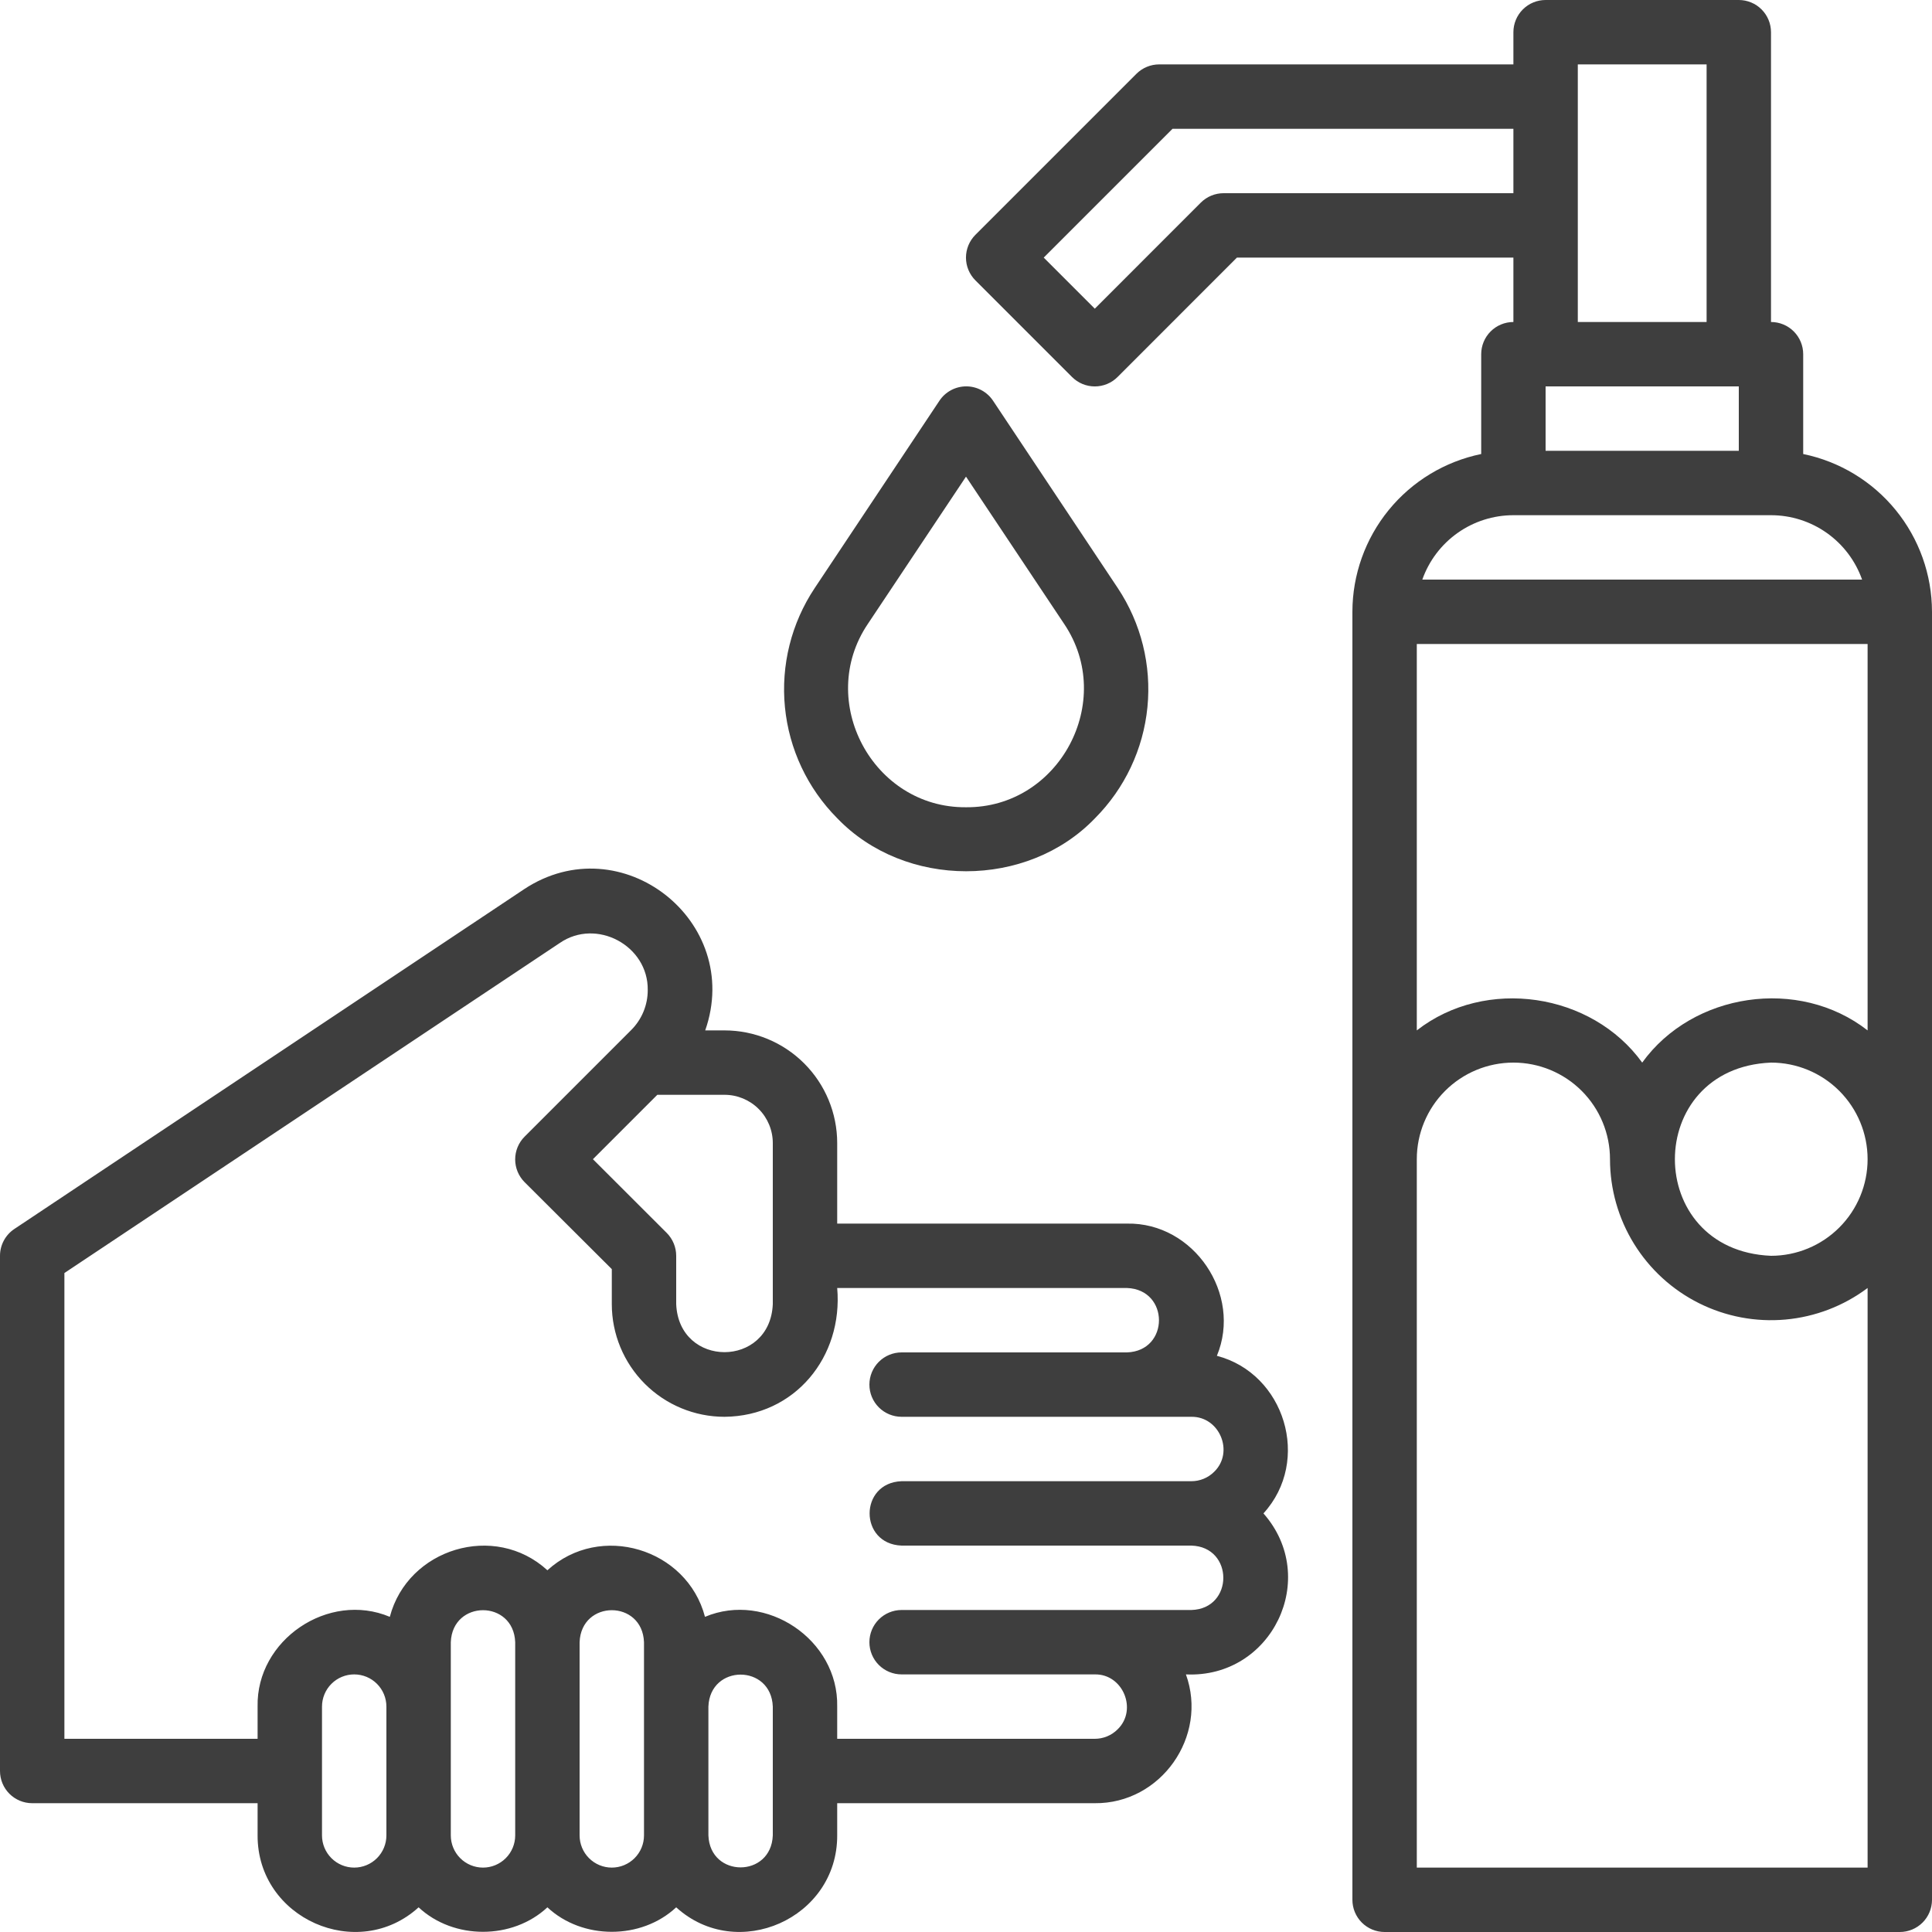 <svg width="300" height="300" viewBox="0 0 300 300" fill="none" xmlns="http://www.w3.org/2000/svg">
<path d="M188.956 210.531C192.925 200.988 185.381 189.794 175 190H130V177.5C130 172.859 128.156 168.408 124.874 165.126C121.592 161.844 117.141 160 112.5 160H109.506C115.438 143.038 96.444 128.125 81.381 138.075L2.225 190.837C1.54 191.294 0.979 191.914 0.59 192.64C0.202 193.366 -0.001 194.177 1.0549e-06 195V275C1.0549e-06 276.326 0.527 277.598 1.464 278.536C2.402 279.473 3.674 280 5 280H40V285C39.956 297.919 55.544 304.775 65 296.169C70.431 301.238 79.569 301.238 85 296.169C90.431 301.238 99.569 301.238 105 296.169C114.463 304.775 130.044 297.913 130 285V280H170C180.256 280.1 187.631 269.631 184.15 260C197.506 260.625 205.031 245.031 196.188 235C203.675 226.8 199.481 213.269 188.956 210.531ZM120 177.5V202.5C119.588 212.45 105.412 212.45 105 202.5V195C104.998 193.672 104.472 192.399 103.538 191.456L92.069 180L102.069 170H112.5C114.489 170 116.397 170.79 117.803 172.197C119.21 173.603 120 175.511 120 177.5ZM55 290C53.674 290 52.402 289.473 51.465 288.536C50.527 287.598 50 286.326 50 285V265C50 263.674 50.527 262.402 51.465 261.464C52.402 260.527 53.674 260 55 260C56.326 260 57.598 260.527 58.535 261.464C59.473 262.402 60 263.674 60 265V285C60 286.326 59.473 287.598 58.535 288.536C57.598 289.473 56.326 290 55 290ZM75 290C73.674 290 72.402 289.473 71.465 288.536C70.527 287.598 70 286.326 70 285V255C70.25 248.381 79.75 248.369 80 255V285C80 286.326 79.473 287.598 78.535 288.536C77.598 289.473 76.326 290 75 290ZM95 290C93.674 290 92.402 289.473 91.465 288.536C90.527 287.598 90 286.326 90 285V255C90.25 248.381 99.75 248.369 100 255V285C100 286.326 99.473 287.598 98.535 288.536C97.598 289.473 96.326 290 95 290ZM120 285C119.75 291.619 110.25 291.625 110 285V265C110.25 258.381 119.75 258.375 120 265V285ZM188.544 228.531C188.079 228.997 187.526 229.367 186.918 229.619C186.31 229.871 185.658 230.001 185 230H140C133.387 230.244 133.369 239.75 140 240H185C191.606 240.188 191.613 249.812 185 250H140C138.674 250 137.402 250.527 136.464 251.464C135.527 252.402 135 253.674 135 255C135 256.326 135.527 257.598 136.464 258.536C137.402 259.473 138.674 260 140 260H170C174.375 259.919 176.675 265.494 173.544 268.531C173.079 268.997 172.526 269.367 171.918 269.619C171.31 269.871 170.658 270.001 170 270H130V265C130.219 254.625 118.988 247.056 109.469 251.062C106.681 240.438 93.175 236.356 85 243.831C76.825 236.331 63.312 240.45 60.531 251.062C51.013 247.056 39.781 254.625 40 265V270H10V197.675L86.925 146.425C92.619 142.512 100.675 146.831 100.581 153.731C100.584 154.886 100.358 156.031 99.916 157.098C99.474 158.165 98.825 159.135 98.006 159.95L96.463 161.494L81.463 176.494C80.998 176.958 80.629 177.51 80.377 178.117C80.126 178.724 79.996 179.374 79.996 180.031C79.996 180.688 80.126 181.339 80.377 181.946C80.629 182.553 80.998 183.104 81.463 183.569L95 197.069V202.5C95 207.141 96.844 211.592 100.126 214.874C103.408 218.156 107.859 220 112.5 220C123.431 219.906 130.931 210.688 130 200H175C181.619 200.238 181.619 209.781 175 210H140C138.674 210 137.402 210.527 136.464 211.464C135.527 212.402 135 213.674 135 215C135 216.326 135.527 217.598 136.464 218.536C137.402 219.473 138.674 220 140 220H185C189.375 219.944 191.675 225.475 188.544 228.531ZM280 70.5V55C280 53.674 279.473 52.402 278.536 51.465C277.598 50.527 276.326 50 275 50V5C275 3.674 274.473 2.402 273.536 1.464C272.598 0.527 271.326 0 270 0H240C238.674 0 237.402 0.527 236.464 1.464C235.527 2.402 235 3.674 235 5V10H180C179.343 9.999 178.693 10.128 178.086 10.379C177.479 10.63 176.927 10.998 176.462 11.463L151.462 36.462C150.998 36.927 150.629 37.478 150.377 38.085C150.126 38.692 149.996 39.343 149.996 40C149.996 40.657 150.126 41.308 150.377 41.915C150.629 42.522 150.998 43.073 151.462 43.538L166.462 58.538C166.927 59.002 167.478 59.371 168.085 59.623C168.692 59.874 169.343 60.004 170 60.004C170.657 60.004 171.308 59.874 171.915 59.623C172.522 59.371 173.073 59.002 173.538 58.538L192.069 40H235V50C233.674 50 232.402 50.527 231.464 51.465C230.527 52.402 230 53.674 230 55V70.5C224.357 71.66 219.286 74.731 215.643 79.194C212 83.656 210.007 89.239 210 95V295C210 296.326 210.527 297.598 211.464 298.536C212.402 299.473 213.674 300 215 300H295C296.326 300 297.598 299.473 298.536 298.536C299.473 297.598 300 296.326 300 295V95C299.993 89.239 298 83.656 294.357 79.194C290.714 74.731 285.643 71.66 280 70.5ZM290 160C279.294 151.644 262.825 154.15 255 165C247.169 154.15 230.706 151.65 220 160V100H290V160ZM290 180C290 183.978 288.42 187.794 285.607 190.607C282.794 193.42 278.978 195 275 195C255.1 194.175 255.106 165.819 275 165C278.978 165 282.794 166.58 285.607 169.393C288.42 172.206 290 176.022 290 180ZM240 60H270V70H240V60ZM190 30C189.343 30 188.693 30.128 188.086 30.379C187.479 30.63 186.927 30.998 186.462 31.462L170 47.931L162.069 40L182.069 20H235V30H190ZM245 35V10H265V50H245V35ZM235 80H275C278.102 80 281.128 80.961 283.661 82.752C286.194 84.543 288.11 87.075 289.144 90H220.856C221.89 87.075 223.806 84.543 226.339 82.752C228.872 80.961 231.898 80 235 80ZM220 290V180C220 176.022 221.58 172.206 224.393 169.393C227.206 166.58 231.022 165 235 165C238.978 165 242.794 166.58 245.607 169.393C248.42 172.206 250 176.022 250 180C250 184.643 251.293 189.194 253.734 193.143C256.175 197.093 259.667 200.284 263.82 202.361C267.972 204.437 272.621 205.316 277.245 204.899C281.869 204.482 286.286 202.786 290 200V290H220ZM130 127.05C140.538 138.031 159.5 138.038 170.038 127.05C174.654 122.415 177.528 116.328 178.172 109.818C178.817 103.308 177.193 96.775 173.575 91.325L154.2 62.225C153.744 61.539 153.125 60.977 152.399 60.588C151.672 60.199 150.861 59.995 150.038 59.995C149.214 59.995 148.403 60.199 147.676 60.588C146.95 60.977 146.331 61.539 145.875 62.225L126.5 91.325C122.877 96.771 121.247 103.301 121.885 109.811C122.523 116.321 125.389 122.411 130 127.05ZM134.762 96.875L150 74.013L165.238 96.875C173.331 108.869 164.481 125.475 150 125.35C135.519 125.469 126.669 108.856 134.762 96.875Z" fill="#3E3E3E"/>
</svg>
